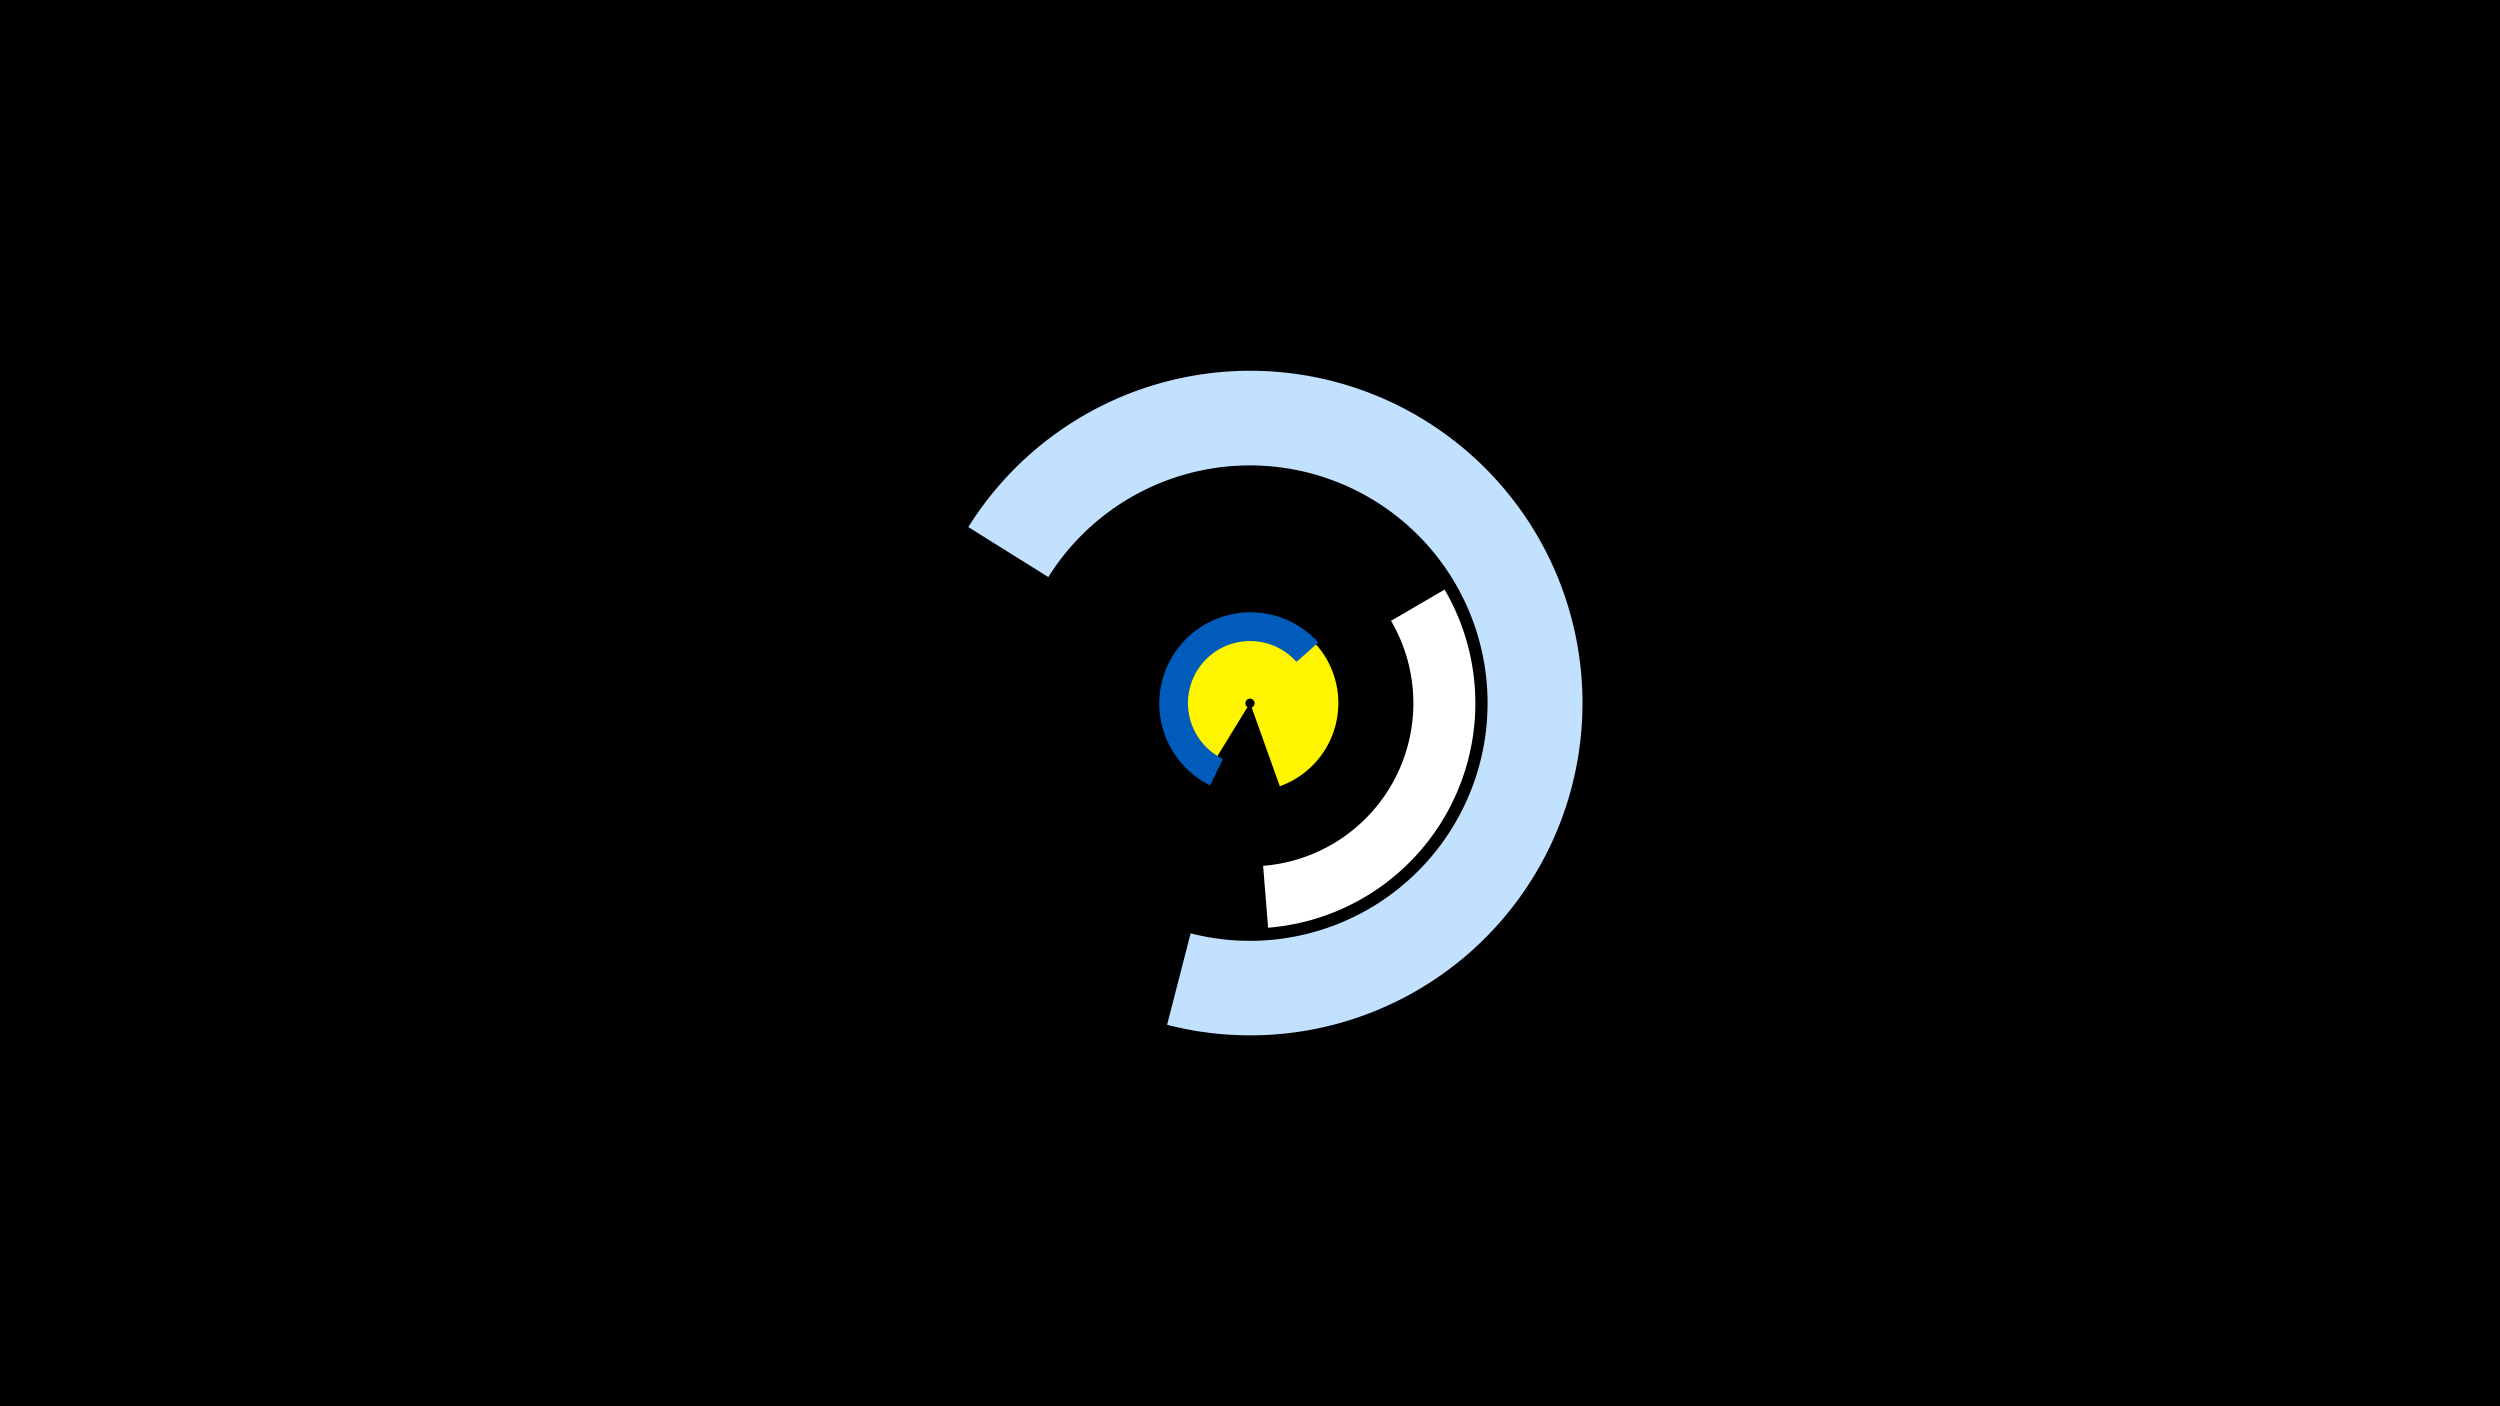 <svg width="1200" height="675" viewBox="-500 -500 1200 675" xmlns="http://www.w3.org/2000/svg"><title>19363-10094760408</title><path d="M-500-500h1200v675h-1200z" fill="#000"/><path d="M193.4-217a108.1 108.1 0 0 1-84.7 162.3l-2.4-29.7a78.3 78.3 0 0 0 61.4-117.6z" fill="#fff"/><path d="M-35.2-247a159.5 159.5 0 1 1 95.4 238.9l11.3-43.9a114.1 114.1 0 1 0-68.3-171z" fill="#c2e1ff"/><path d="M77.8-126.4a42.4 42.4 0 1 1 36.5 3.8l-13.5-37.8a2.2 2.2 0 1 0-2-0.2z" fill="#fff500"/><path d="M80.9-123a43.8 43.8 0 1 1 51.9-68.6l-10.5 9.3a29.8 29.8 0 1 0-35.3 46.6z" fill="#005bbb"/></svg>